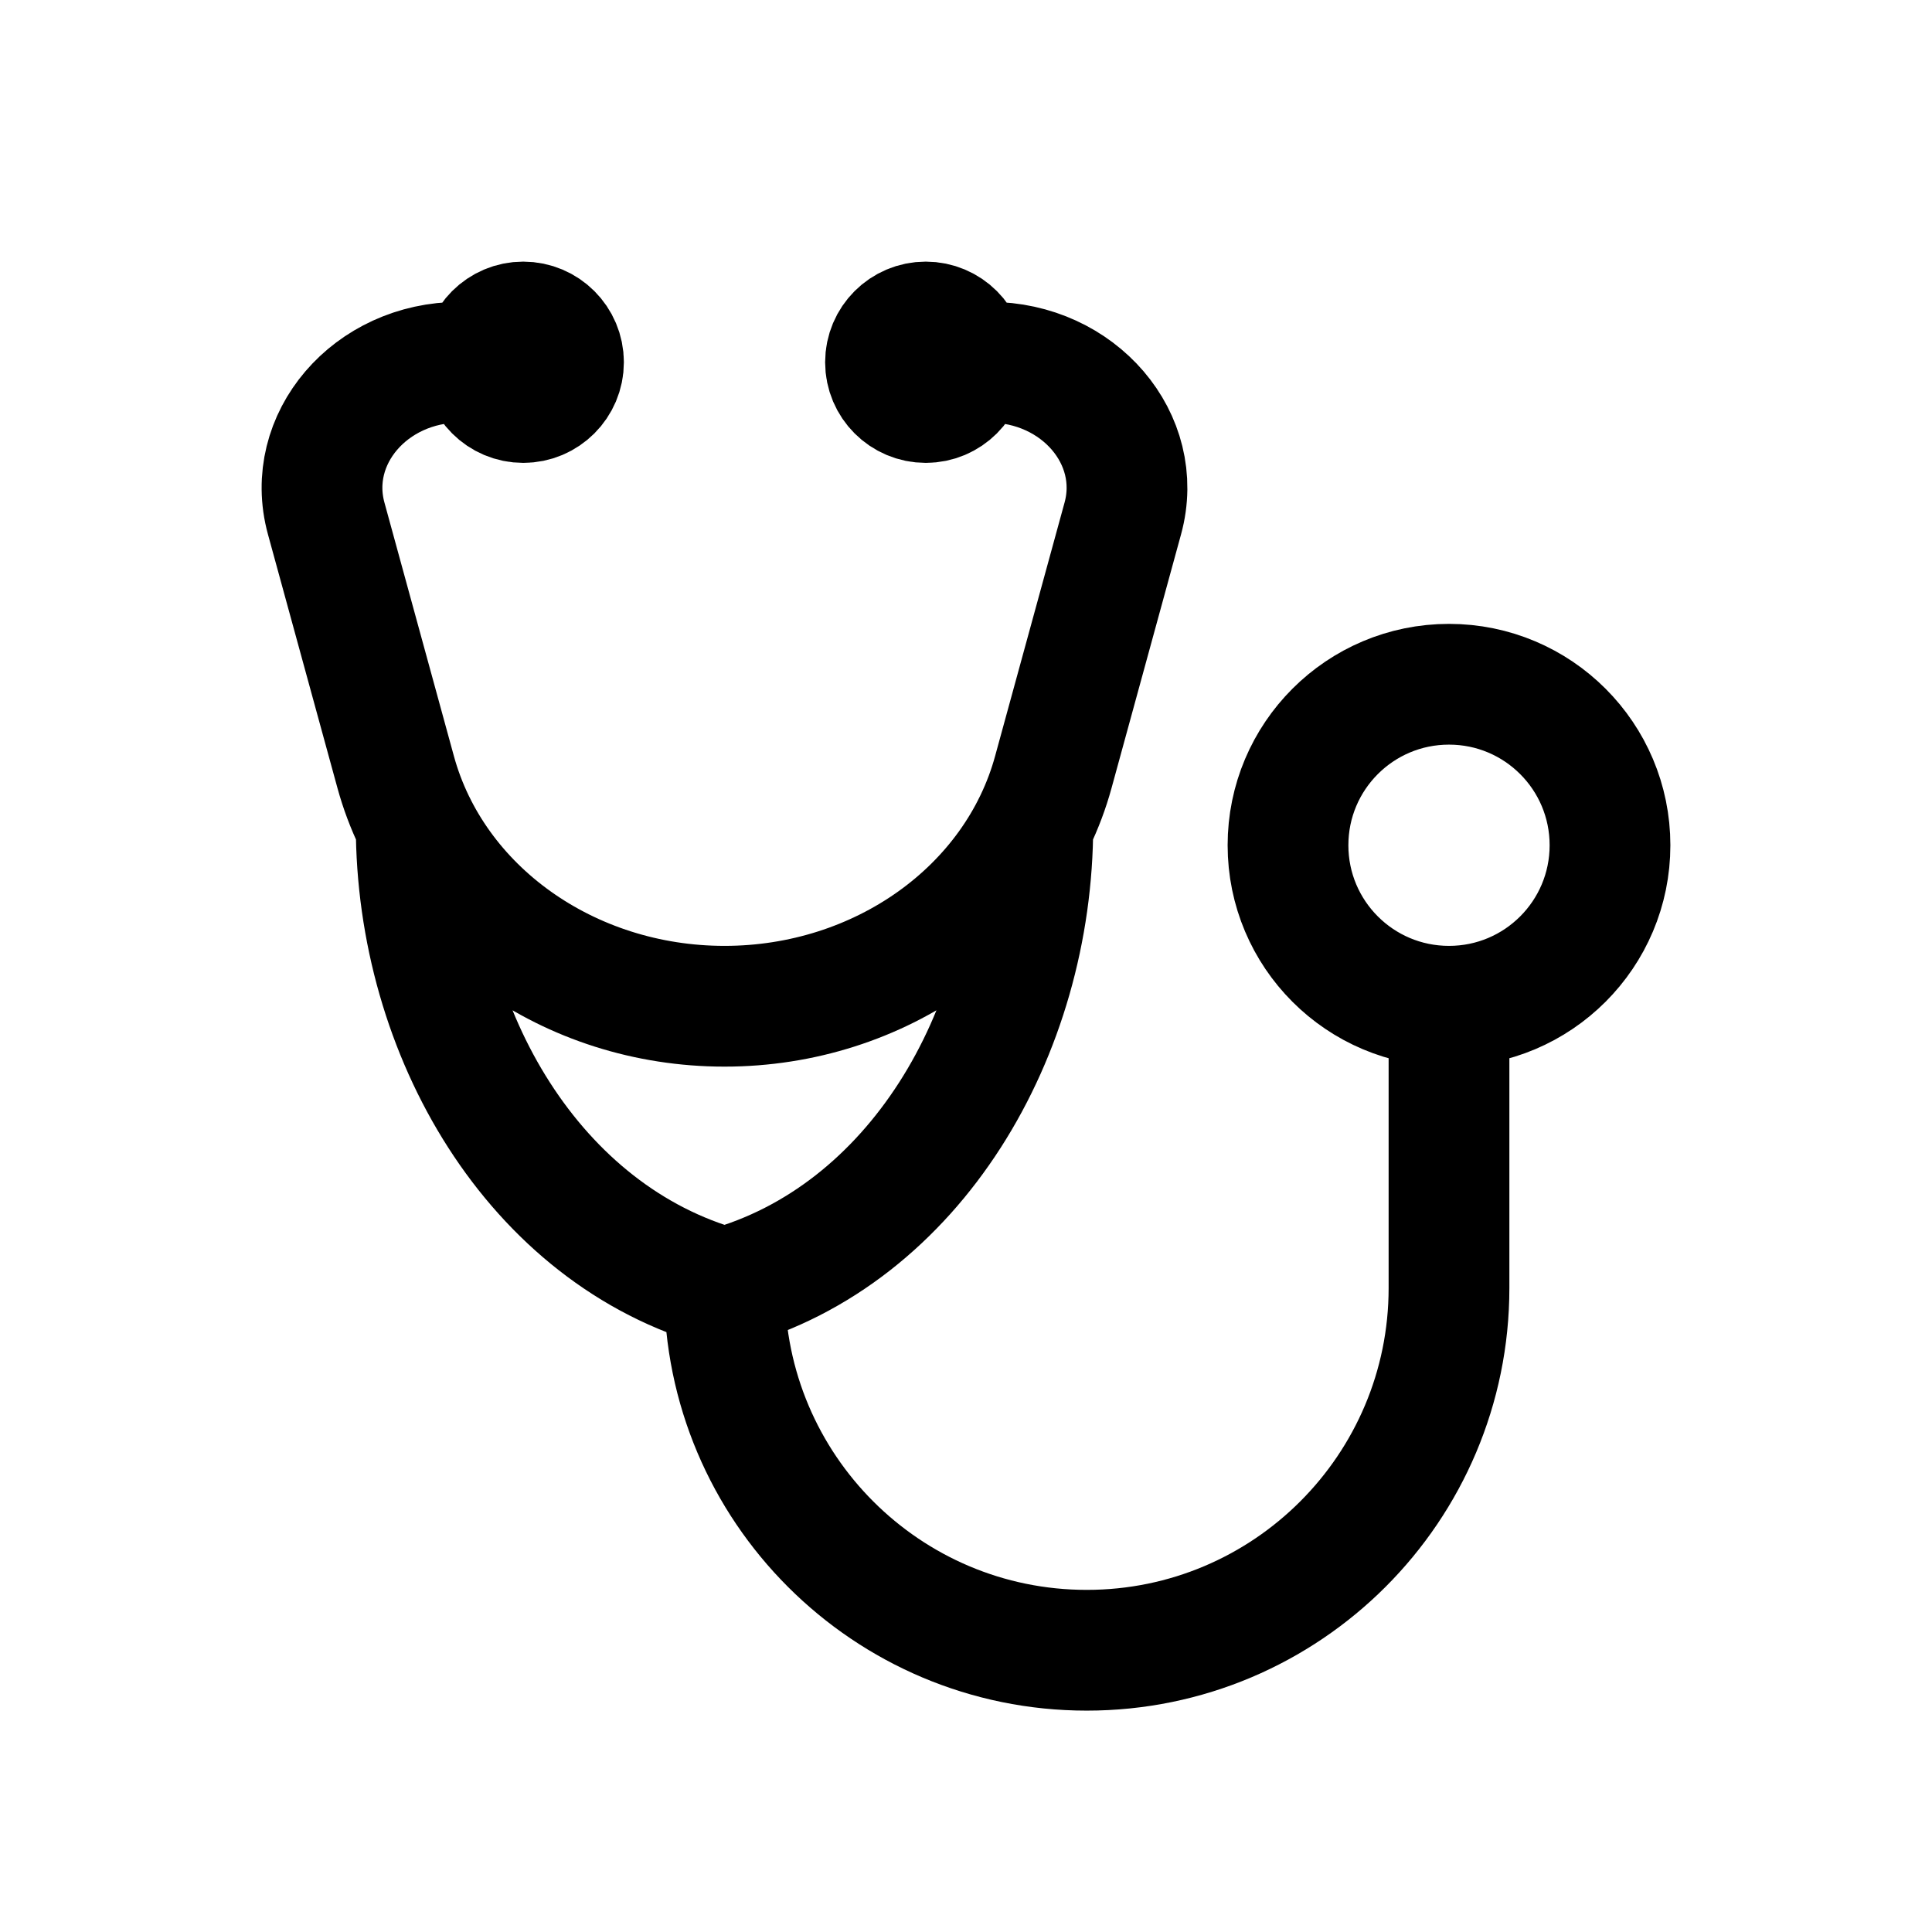 <svg width="24" height="24" viewBox="0 0 24 24" fill="none" xmlns="http://www.w3.org/2000/svg">
<path d="M11.5 5C11.776 5 12 4.776 12 4.5C12 4.224 11.776 4 11.5 4C11.224 4 11 4.224 11 4.5C11 4.776 11.224 5 11.5 5Z" fill="black"/>
<path d="M6.5 5C6.776 5 7 4.776 7 4.5C7 4.224 6.776 4 6.5 4C6.224 4 6 4.224 6 4.5C6 4.776 6.224 5 6.5 5Z" fill="black"/>
<path d="M5.712 4.5C4.599 4.5 3.782 5.455 4.052 6.44L4.915 9.59C5.383 11.3 7.068 12.5 9 12.5C10.932 12.5 12.617 11.3 13.085 9.59L13.948 6.44C14.218 5.455 13.401 4.5 12.288 4.5M18 12.5C19.105 12.5 20 11.605 20 10.5C20 9.395 19.105 8.5 18 8.5C16.895 8.5 16 9.395 16 10.5C16 11.605 16.895 12.5 18 12.5ZM18 12.5L18 16C18 18.485 15.985 20.5 13.5 20.5C11.015 20.5 9 18.485 9 16M9 16C11.36 15.347 12.83 12.841 12.83 10.254M9 16C6.64 15.347 5.17 12.841 5.17 10.254M12 4.5C12 4.776 11.776 5 11.5 5C11.224 5 11 4.776 11 4.5C11 4.224 11.224 4 11.5 4C11.776 4 12 4.224 12 4.5ZM7 4.5C7 4.776 6.776 5 6.5 5C6.224 5 6 4.776 6 4.5C6 4.224 6.224 4 6.5 4C6.776 4 7 4.224 7 4.5Z" stroke="black" stroke-width="1.5" stroke-linecap="round" stroke-linejoin="round"/>
</svg>
